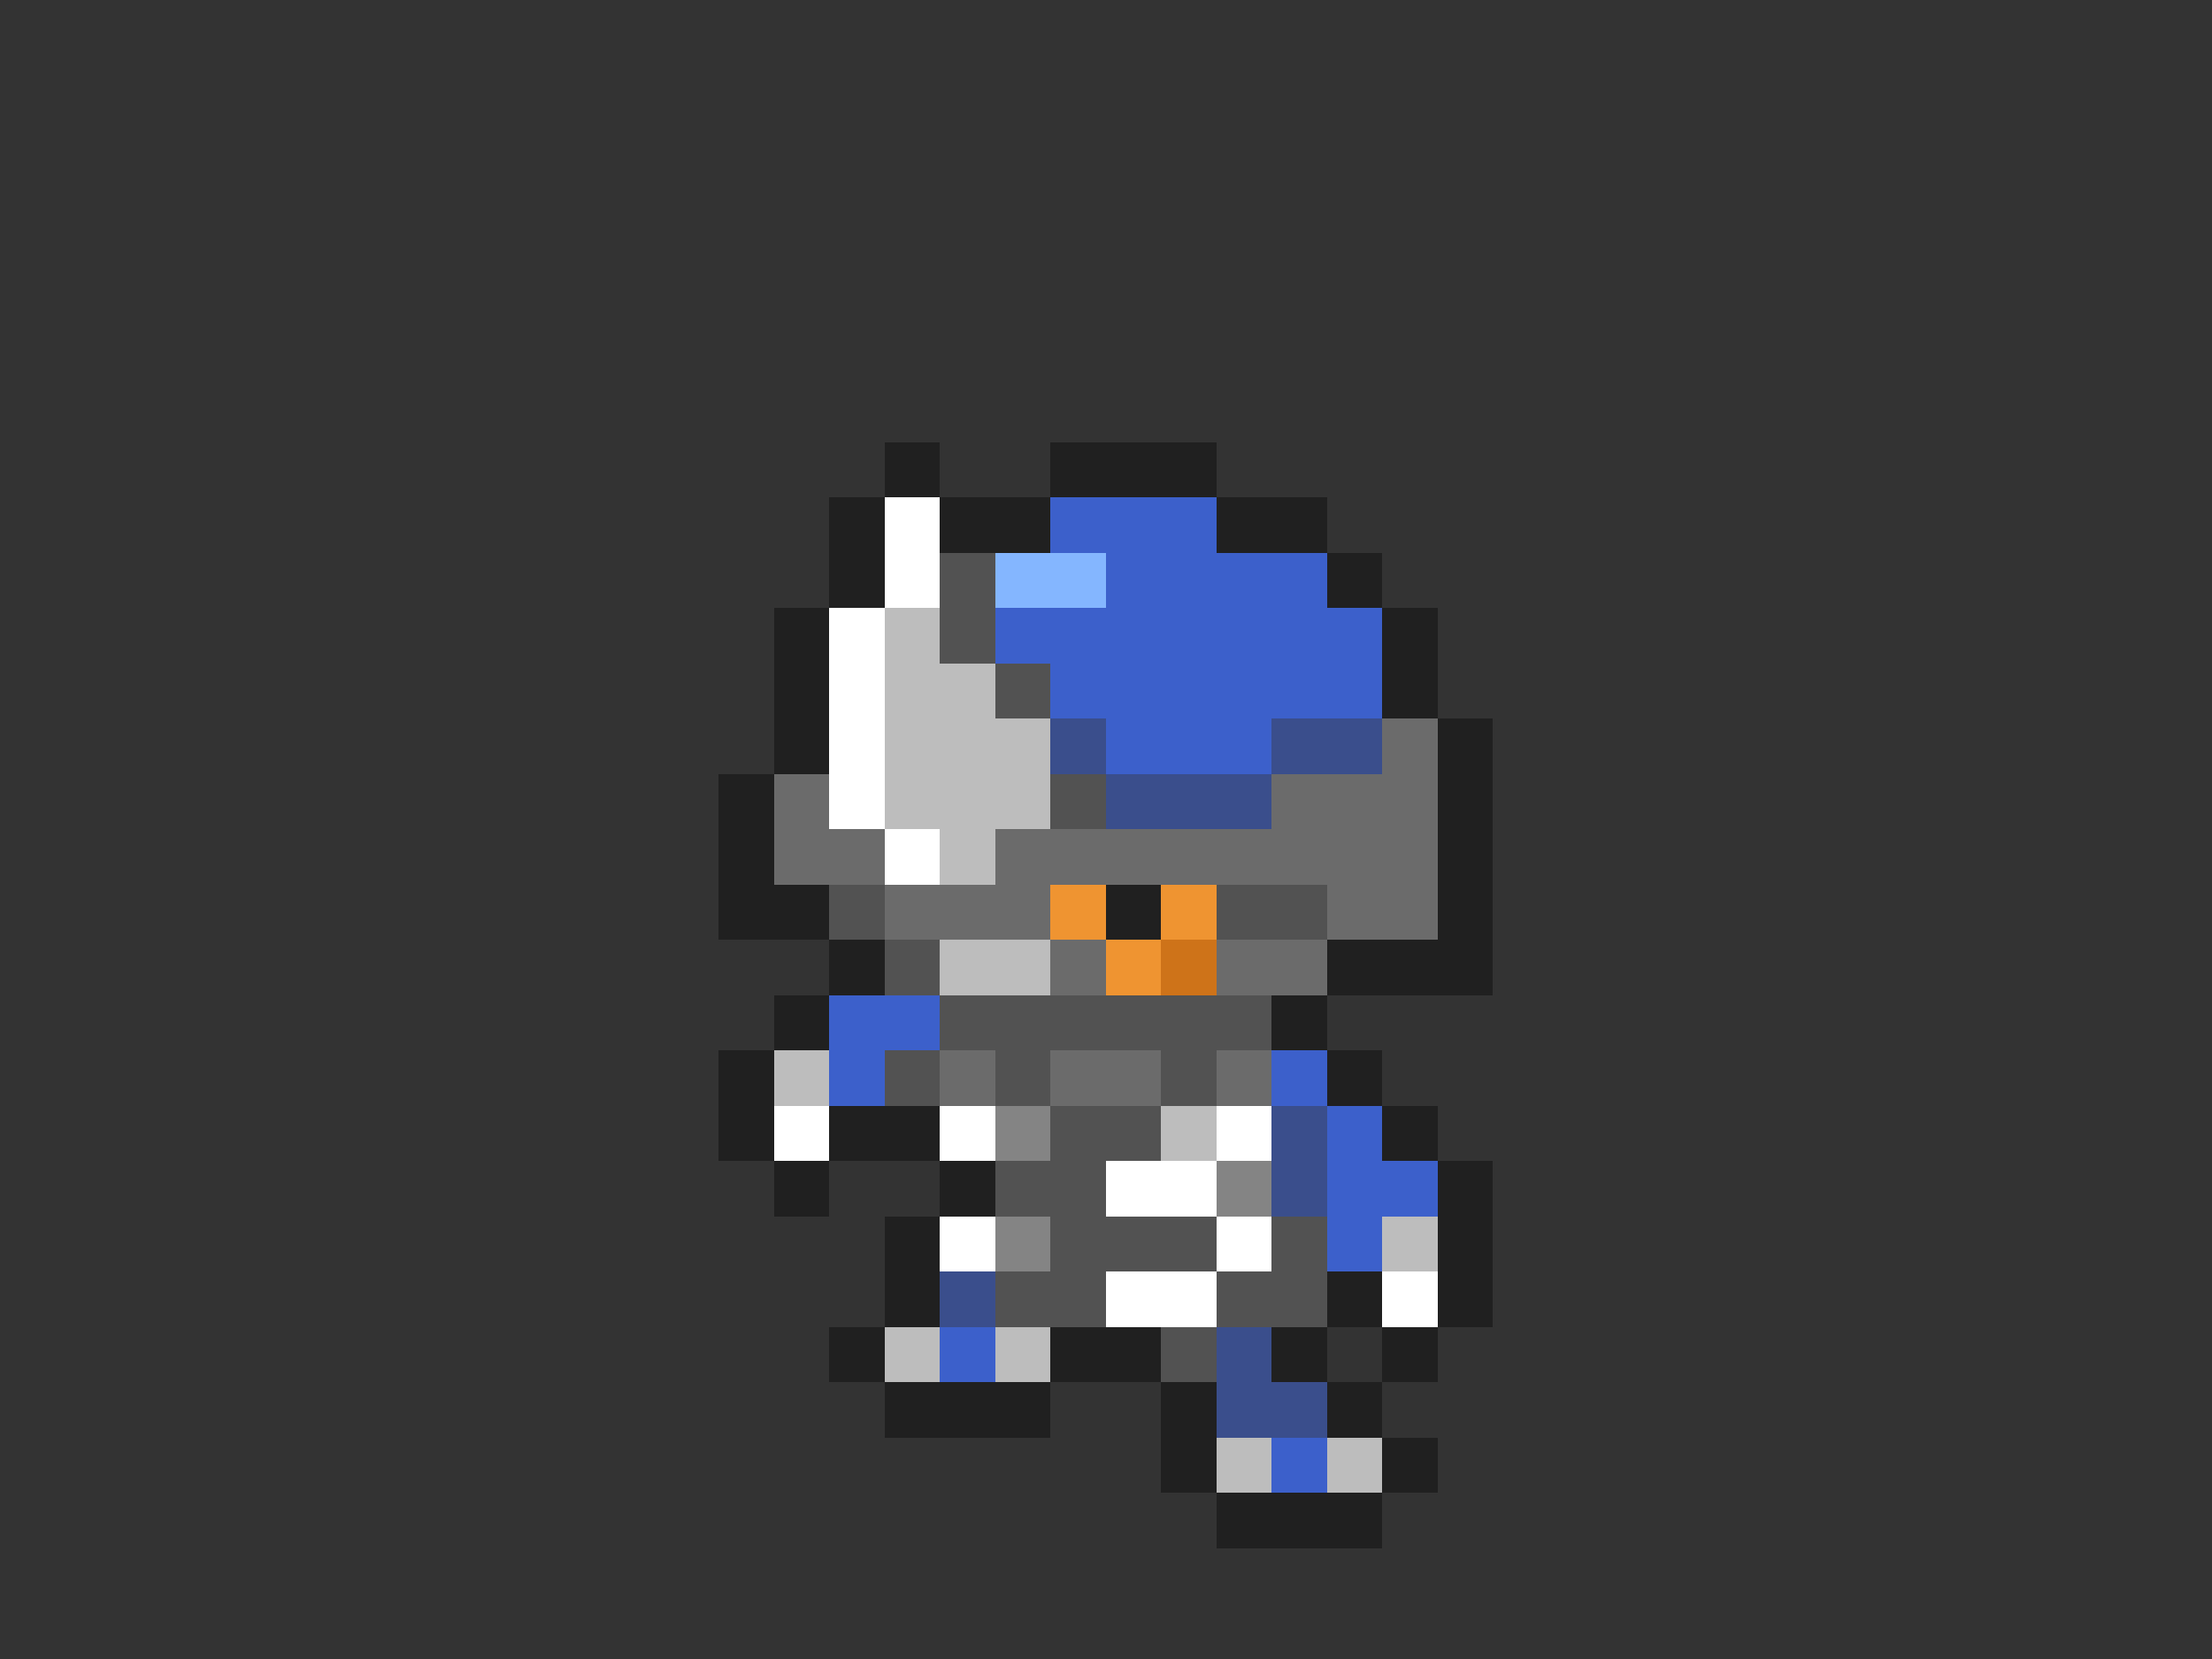 <svg xmlns="http://www.w3.org/2000/svg" viewBox="0 -0.5 40 30" shape-rendering="crispEdges">
<rect x="0" y="-0.5" width="40" height="30" fill="#333333" stroke="none"/>
<path stroke="#202020" d="M16 8h1M19 8h3M15 9h1M17 9h2M22 9h2M15 10h1M24 10h1M14 11h1M25 11h1M14 12h1M25 12h1M14 13h1M26 13h1M13 14h1M26 14h1M13 15h1M26 15h1M13 16h2M20 16h1M26 16h1M15 17h1M24 17h3M14 18h1M23 18h1M13 19h1M24 19h1M13 20h1M15 20h2M25 20h1M14 21h1M17 21h1M26 21h1M16 22h1M26 22h1M16 23h1M24 23h1M26 23h1M15 24h1M19 24h2M23 24h1M25 24h1M16 25h3M21 25h1M24 25h1M21 26h1M25 26h1M22 27h3" />
<path stroke="#ffffff" d="M16 9h1M16 10h1M15 11h1M15 12h1M15 13h1M15 14h1M16 15h1M14 20h1M17 20h1M22 20h1M20 21h2M17 22h1M22 22h1M20 23h2M25 23h1" />
<path stroke="#3c60cb" d="M19 9h3M20 10h4M18 11h7M19 12h6M20 13h3M15 18h2M15 19h1M23 19h1M24 20h1M24 21h2M24 22h1M17 24h1M23 26h1" />
<path stroke="#525252" d="M17 10h1M17 11h1M18 12h1M19 14h1M15 16h1M22 16h2M16 17h1M17 18h6M16 19h1M18 19h1M21 19h1M19 20h2M18 21h2M19 22h3M23 22h1M18 23h2M22 23h2M21 24h1" />
<path stroke="#84b6ff" d="M18 10h2" />
<path stroke="#bdbdbd" d="M16 11h1M16 12h2M16 13h3M16 14h3M17 15h1M17 17h2M14 19h1M21 20h1M25 22h1M16 24h1M18 24h1M22 26h1M24 26h1" />
<path stroke="#3a4e8c" d="M19 13h1M23 13h2M20 14h3M23 20h1M23 21h1M17 23h1M22 24h1M22 25h2" />
<path stroke="#6b6b6b" d="M25 13h1M14 14h1M23 14h3M14 15h2M18 15h8M16 16h3M24 16h2M19 17h1M22 17h2M17 19h1M19 19h2M22 19h1" />
<path stroke="#ef9431" d="M19 16h1M21 16h1M20 17h1" />
<path stroke="#ce7319" d="M21 17h1" />
<path stroke="#848484" d="M18 20h1M22 21h1M18 22h1" />
</svg>